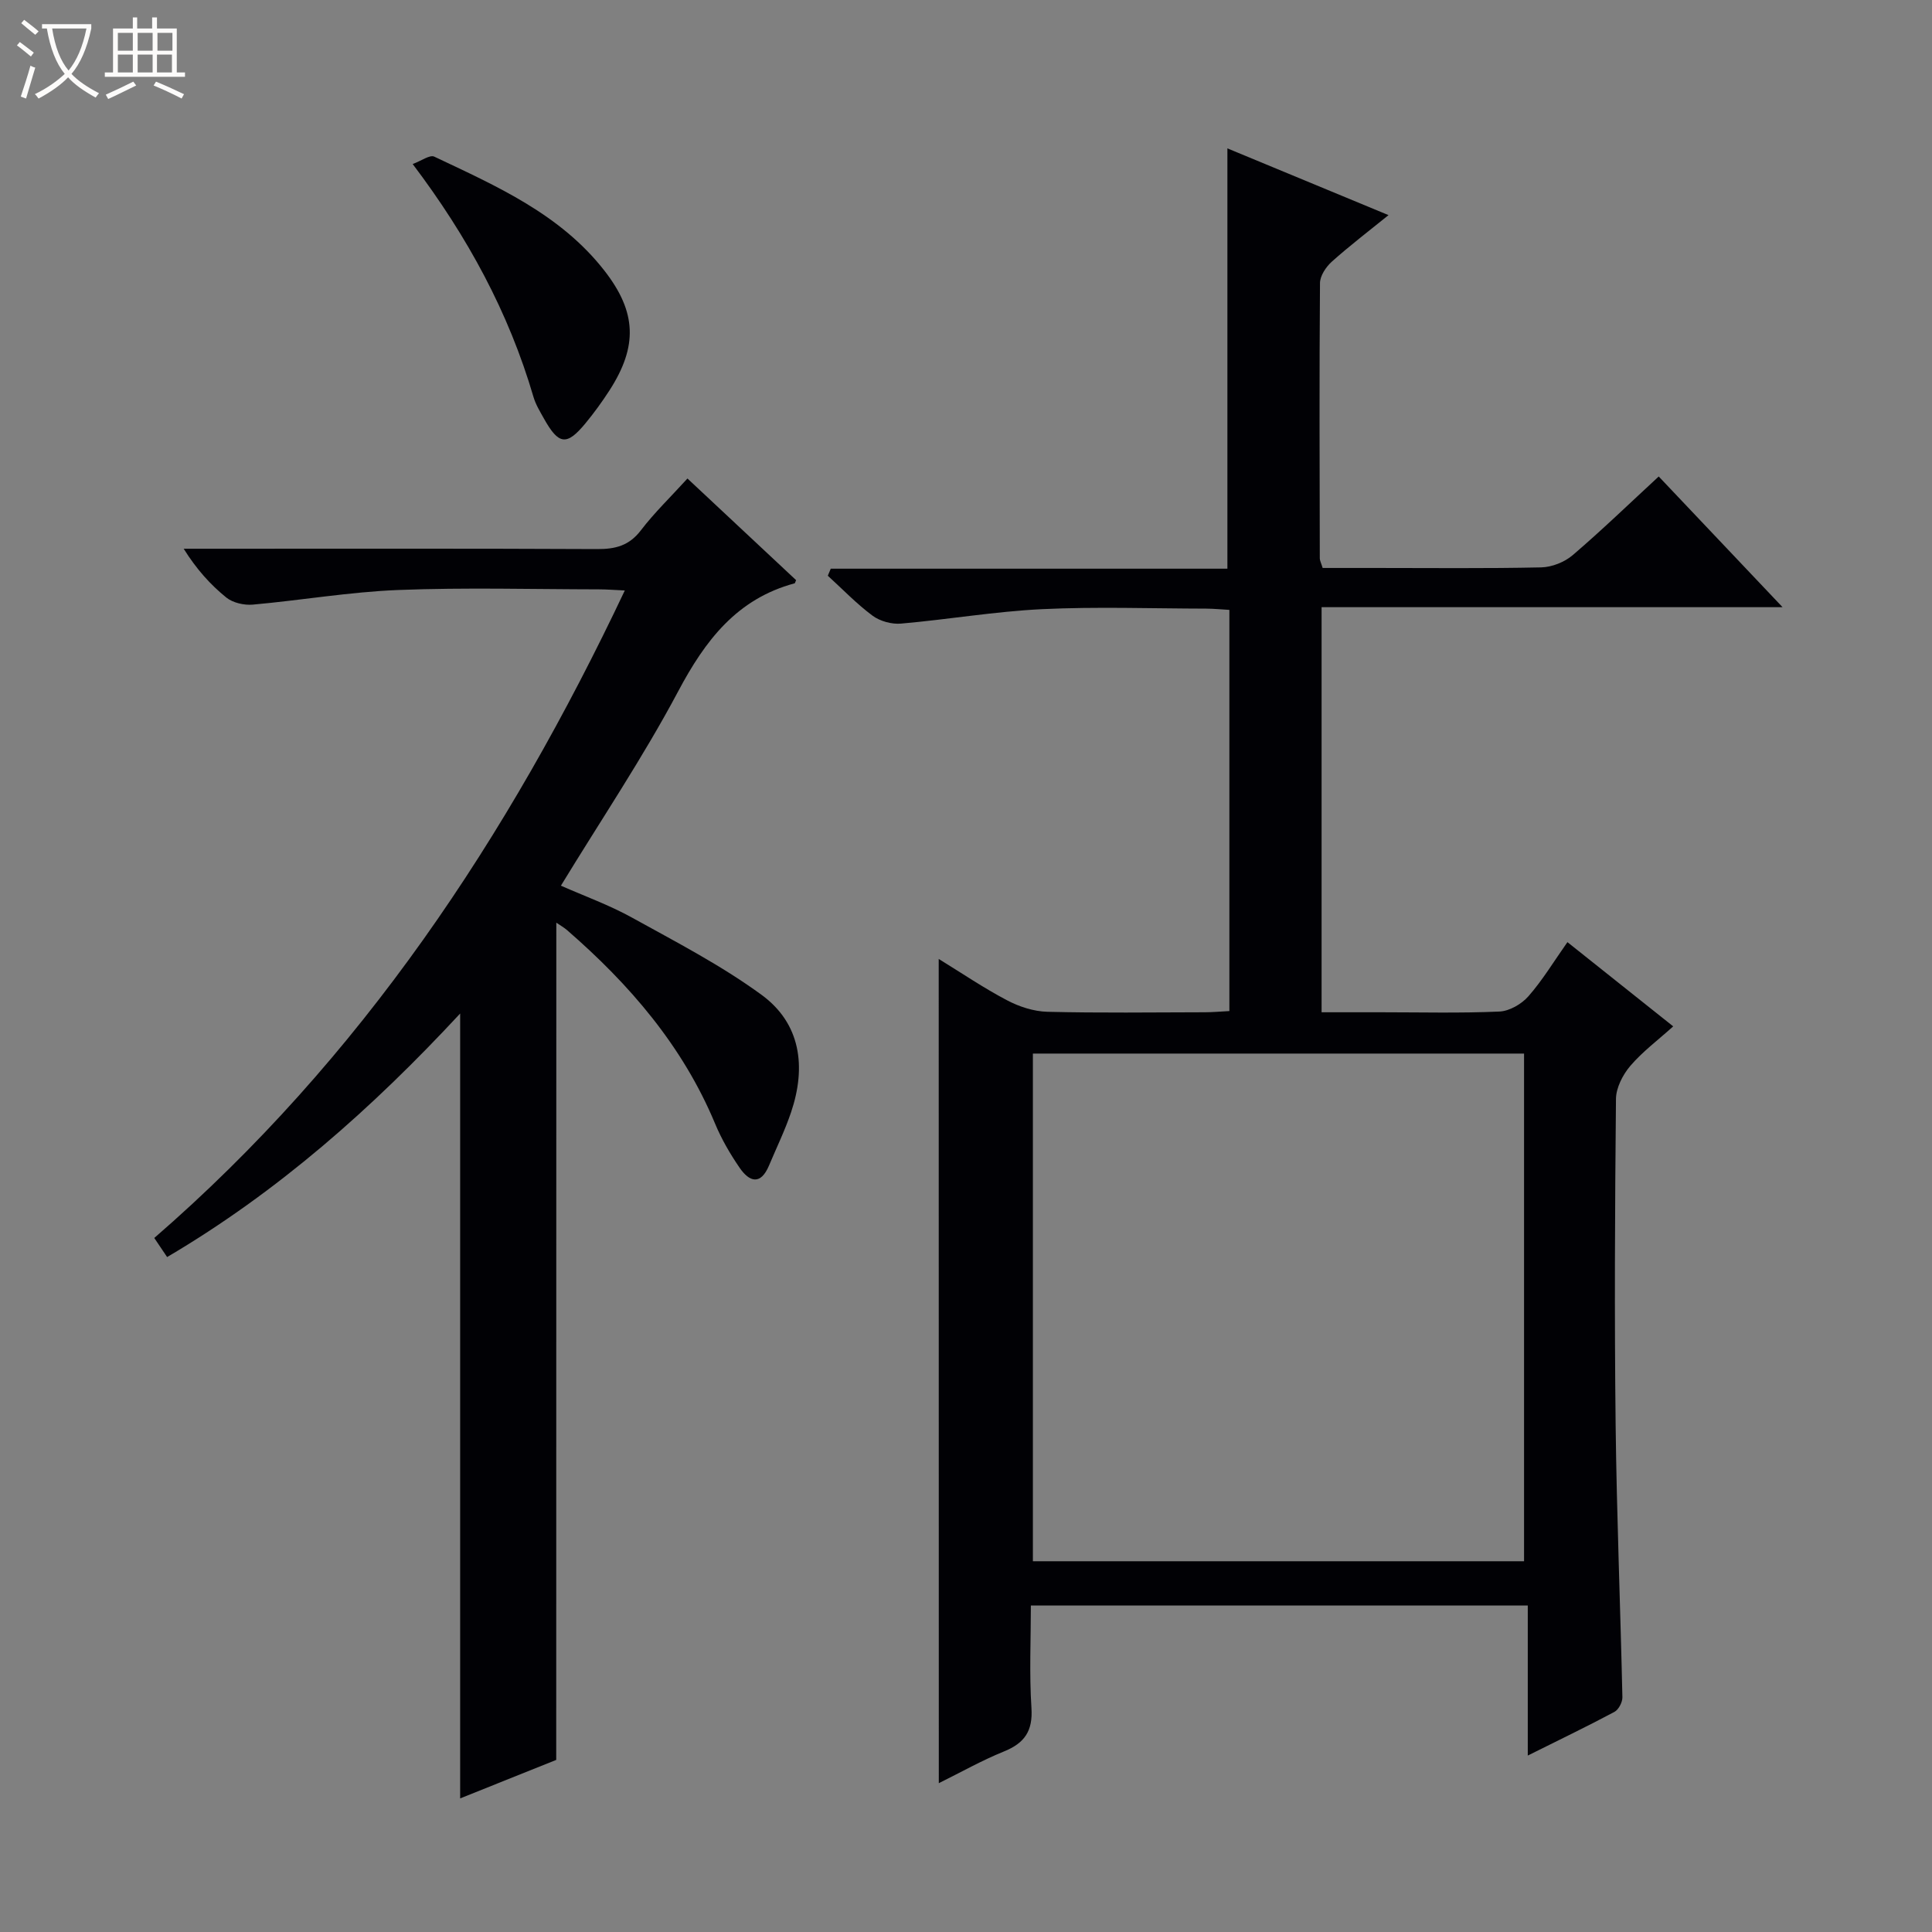 <svg enable-background="new 0 0 400 400" viewBox="0 0 400 400" xmlns="http://www.w3.org/2000/svg"><rect x="0" y="0" width="400" height="400" fill="#808080" stroke="none"/><path d="m6.4 11.7c-1-.8-1.9-1.6-2.9-2.3l.6-.7c.9.7 1.9 1.4 2.9 2.2zm-2.1 8.3c.7-2.1 1.4-4.2 2-6.4.2.1.6.3 1 .4-.7 2.3-1.3 4.4-1.9 6.4zm3-12.8c-1.1-.9-2.1-1.7-2.9-2.4l.6-.7c1 .8 2 1.5 3 2.4zm1.4-1.3v-.9h10.2v.9c-.9 4.2-2.3 7.3-4.1 9.4 1.3 1.4 3.2 2.7 5.7 4-.2.2-.4.5-.7.9-2.5-1.4-4.4-2.7-5.7-4.2-1.4 1.5-3.5 3-6.1 4.4 0 0 0 0-.1-.1-.3-.4-.5-.7-.7-.8 2.7-1.3 4.7-2.8 6.2-4.2-1.8-2.2-3-5.3-3.7-9.4zm9.2 0h-7.1c.6 3.8 1.7 6.7 3.4 8.7 1.7-2.1 2.9-4.8 3.7-8.7z" fill="#fcfbfa"/><path d="m31.6 3.6h.9v2.3h4.1v9.1h1.7v.9h-16.6v-.9h1.7v-9.1h4.1v-2.3h.9v2.3h3.1v-2.3zm-4 13.3.6.8c-1.9.9-3.8 1.9-5.8 2.8-.2-.3-.3-.6-.5-.9 2-.9 3.9-1.8 5.7-2.7zm-3.2-10.1v3.7h3.1v-3.7zm0 4.5v3.7h3.1v-3.7zm4.1-4.5v3.7h3.1v-3.7zm0 4.5v3.7h3.1v-3.7zm9.1 9.1c-2.1-1.1-4.1-2-5.8-2.7l.5-.8c2.2.9 4.1 1.8 5.8 2.6zm-1.9-13.6h-3.1v3.7h3.1zm-3.2 4.5v3.7h3.1v-3.7z" fill="#fcfbfa"/><g fill="#010105"><path d="m194.35 198.54c4.87 2.99 9.36 6.05 14.15 8.56 2.52 1.33 5.54 2.31 8.36 2.38 10.83.27 21.66.12 32.5.1 1.63 0 3.26-.15 5.17-.25 0-27.75 0-55.17 0-83.06-1.61-.09-3.2-.25-4.79-.26-11.33-.02-22.69-.43-33.99.11-9.76.47-19.45 2.14-29.2 2.99-1.93.17-4.35-.49-5.9-1.64-3.31-2.46-6.2-5.48-9.26-8.27.2-.49.41-.97.61-1.46h82.12c0-29.4 0-57.96 0-87.02 10.76 4.46 21.73 9 33.36 13.82-4.16 3.37-8.09 6.36-11.76 9.65-1.2 1.08-2.42 2.92-2.43 4.42-.15 19-.08 38-.04 56.99 0 .46.26.91.59 1.99h10.75c11.5 0 23 .13 34.5-.12 2.22-.05 4.84-1.09 6.53-2.54 6.05-5.18 11.78-10.72 17.8-16.28 8.47 8.95 16.7 17.62 25.64 27.06-32.31 0-63.66 0-95.44 0v83.87h12.32c8.17 0 16.34.21 24.49-.15 2.08-.09 4.59-1.54 6.01-3.16 2.94-3.35 5.27-7.23 8.08-11.21 7.07 5.63 13.93 11.1 21.9 17.44-3.16 2.85-6.36 5.23-8.88 8.18-1.56 1.83-2.95 4.53-2.97 6.85-.22 22.5-.33 45-.07 67.49.22 18.8.99 37.59 1.4 56.38.02 1.03-.79 2.58-1.67 3.04-5.68 3.03-11.49 5.82-17.92 9.03 0-10.6 0-20.62 0-31.07-34.42 0-68.31 0-102.88 0 0 6.98-.34 14.13.12 21.22.31 4.77-1.42 7.27-5.69 9-4.57 1.85-8.9 4.3-13.49 6.57-.02-56.96-.02-113.44-.02-170.65zm19.5 19.59v105.11h101.69c0-35.24 0-70.12 0-105.11-34.03 0-67.67 0-101.69 0z"/><path d="m115.16 364.37c-6.08 2.44-12.8 5.13-19.89 7.97 0-54.25 0-108 0-162.5-18.2 19.61-37.74 36.92-60.67 50.42-.97-1.45-1.77-2.63-2.66-3.95 42.81-37.12 73.22-82.92 97.42-134.06-2.21-.1-3.78-.23-5.36-.23-13.83-.02-27.67-.41-41.48.13-10.08.39-20.11 2.13-30.18 3.03-1.8.16-4.13-.37-5.49-1.47-3.31-2.68-6.19-5.89-8.82-10.1h5.14c26.82 0 53.64-.06 80.47.07 3.76.02 6.61-.7 9.03-3.86 2.81-3.68 6.18-6.92 9.66-10.75 7.64 7.15 15.11 14.13 22.49 21.04-.19.43-.22.64-.3.66-11.98 3.23-18.51 11.82-24.11 22.36-7.24 13.63-15.9 26.5-24.28 40.24 4.89 2.16 9.99 4 14.68 6.59 9.11 5.04 18.45 9.87 26.82 15.98 8.18 5.96 9.32 14.94 6.16 24.32-1.27 3.77-3.03 7.37-4.57 11.04-1.73 4.13-4.06 3.44-6.1.46-1.96-2.86-3.74-5.92-5.07-9.12-6.7-16.08-17.69-28.82-30.65-40.07-.61-.53-1.33-.93-2.22-1.54-.02 57.65-.02 114.96-.02 173.34z"/><path d="m85.44 33.96c1.79-.65 3.55-1.97 4.47-1.53 12.92 6.12 26.13 11.91 35.26 23.65 6.64 8.54 6.9 15.61 1.02 24.74-1.53 2.37-3.2 4.67-5 6.85-3.87 4.67-5.52 4.45-8.58-1.02-.81-1.45-1.7-2.9-2.16-4.47-5.11-17.45-13.61-33.14-25.01-48.22z"/></g></svg>